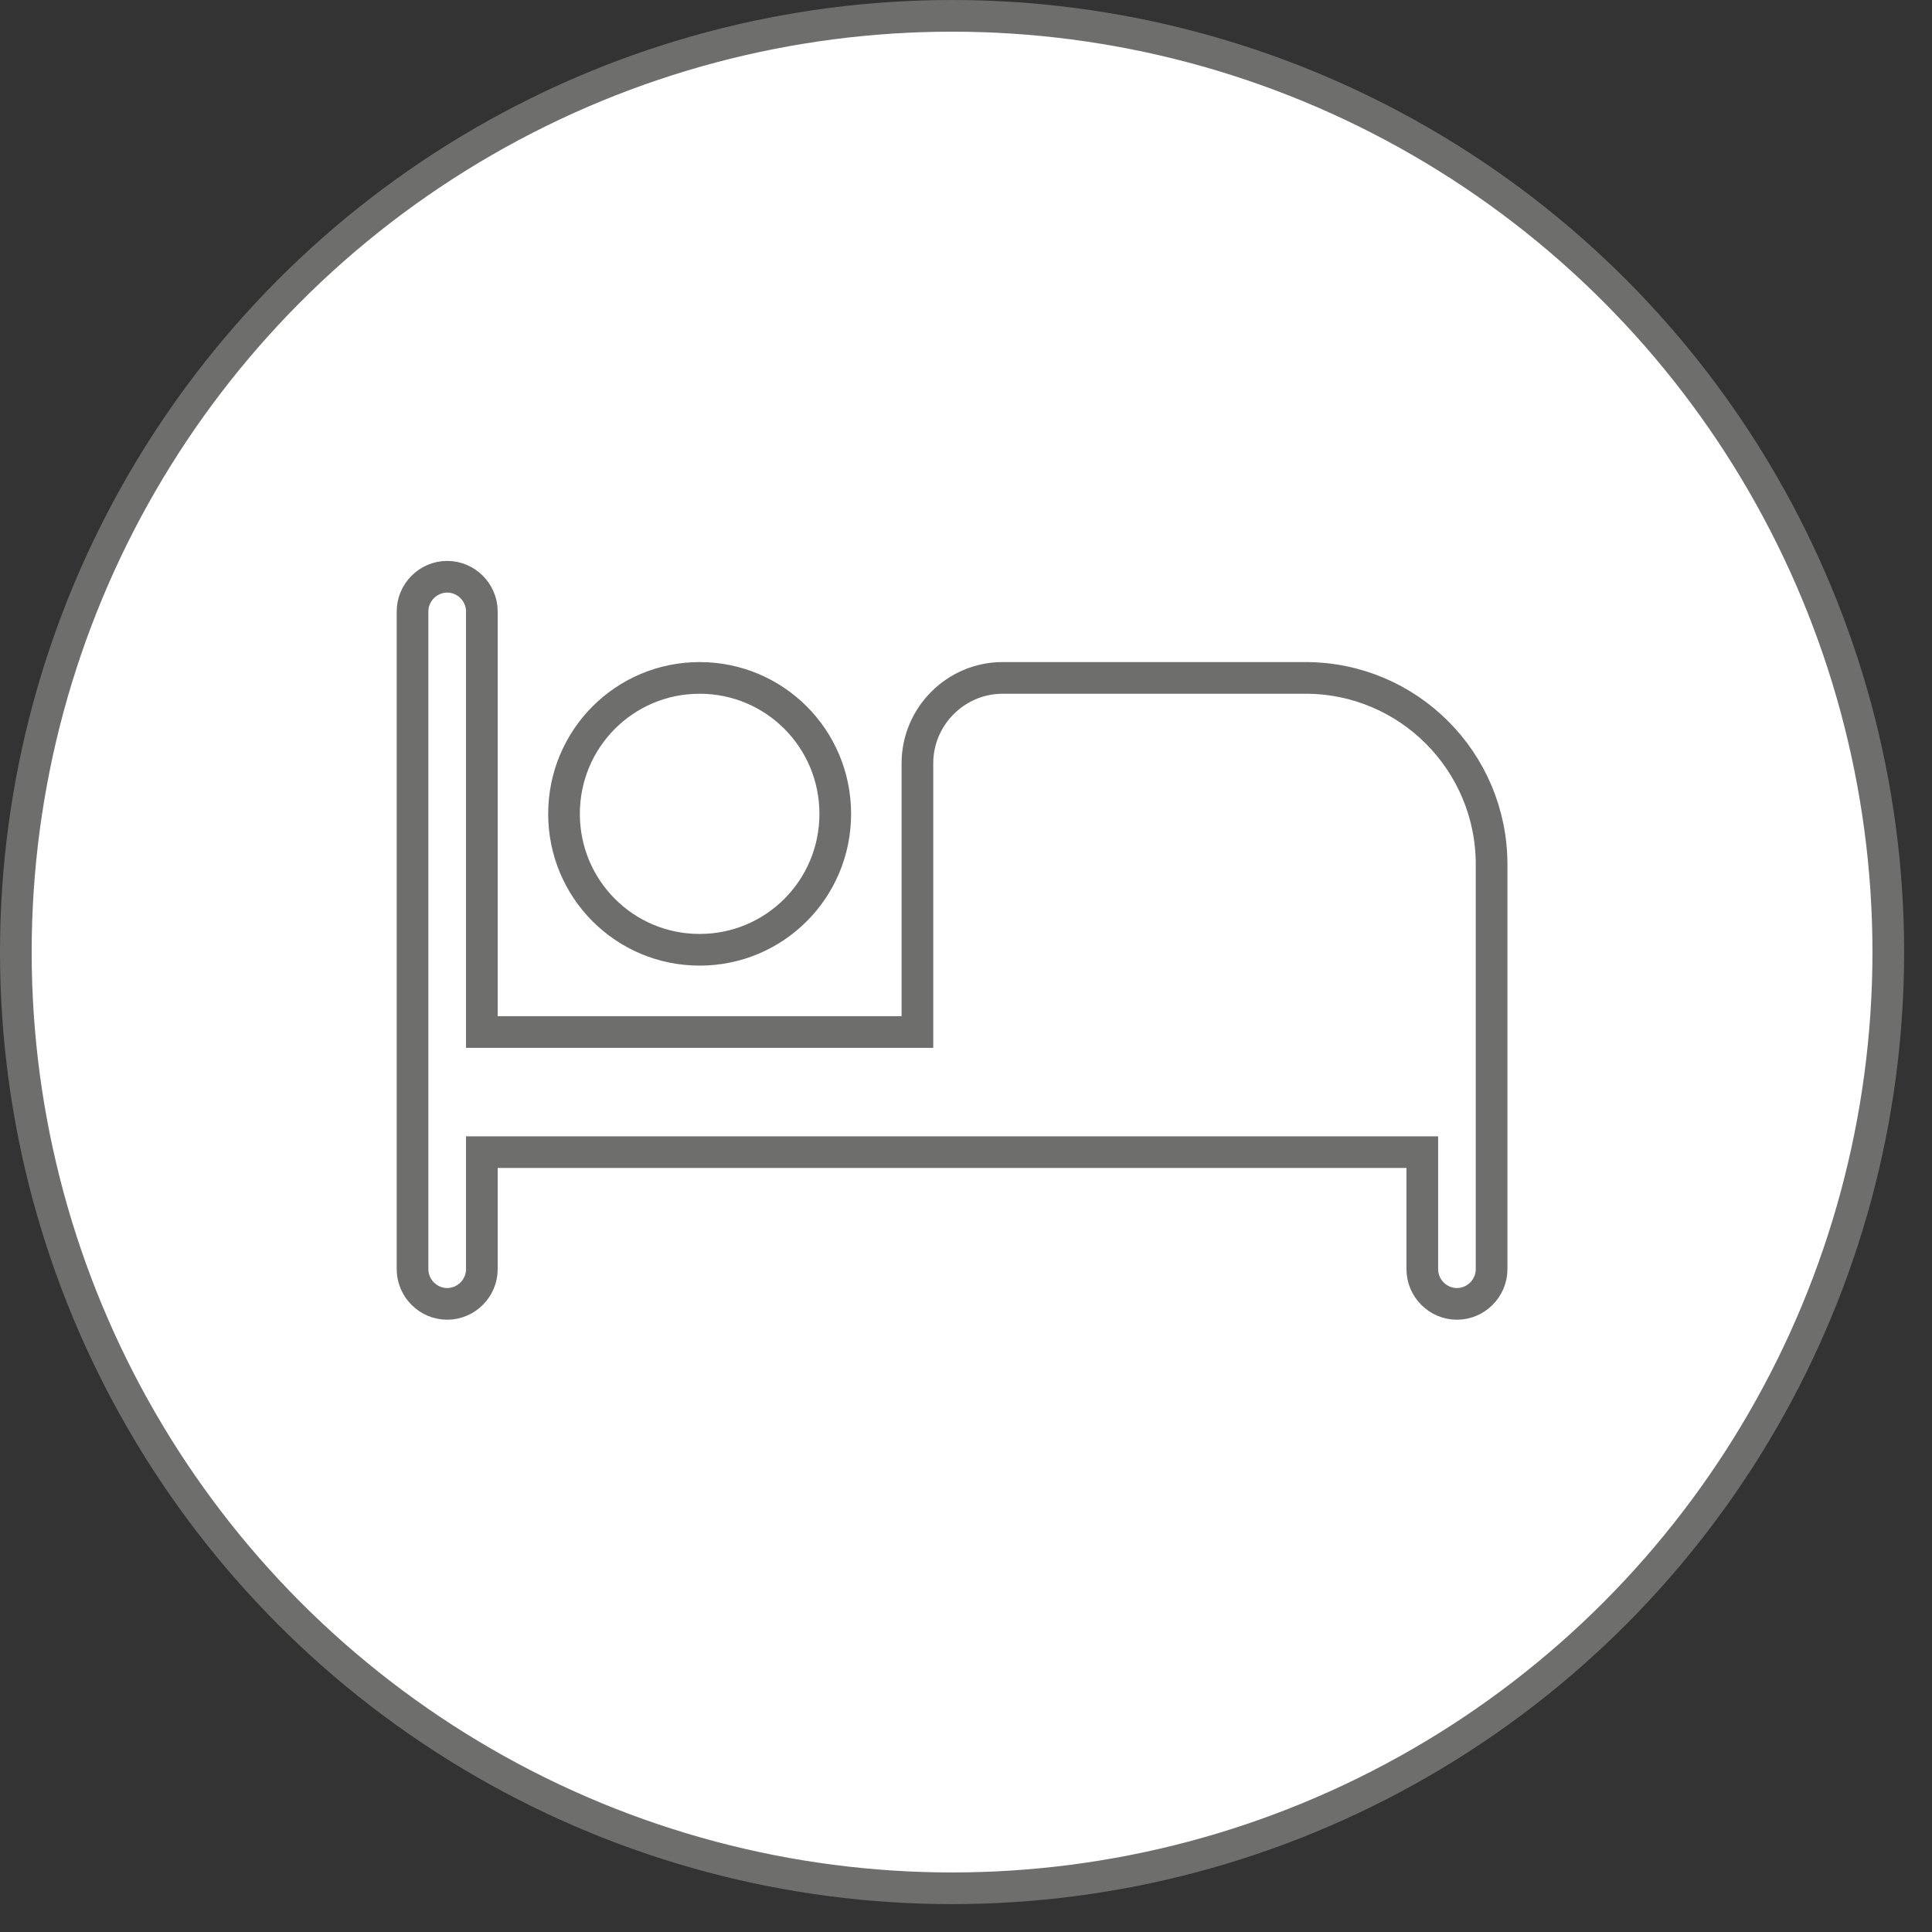 <svg width="61" height="61" viewBox="0 0 61 61" fill="none" xmlns="http://www.w3.org/2000/svg">
<rect x="0" y="0" width="61" height="61" fill="#333333" stroke="none"/>
<circle cx="30.06" cy="30.06" r="29.56" fill="white" stroke="#6E6E6D"/>
<path d="M28.466 32.585H28.966V32.085V24.099C28.966 22.617 30.178 21.404 31.654 21.404H41.219C44.465 21.404 47.095 24.039 47.095 27.293V40.071C47.095 40.674 46.601 41.168 46.001 41.168C45.401 41.168 44.907 40.674 44.907 40.071V36.877V36.377H44.407H15.714H15.214V36.877V40.071C15.214 40.674 14.719 41.168 14.12 41.168C13.52 41.168 13.025 40.674 13.025 40.071V19.307C13.025 18.704 13.52 18.21 14.12 18.21C14.719 18.21 15.214 18.704 15.214 19.307V32.085V32.585H15.714H28.466ZM26.372 25.696C26.372 28.072 24.459 29.988 22.09 29.988C19.721 29.988 17.808 28.072 17.808 25.696C17.808 23.32 19.721 21.404 22.09 21.404C24.459 21.404 26.372 23.32 26.372 25.696Z" fill="white" stroke="#6E6E6D"/>
</svg>
